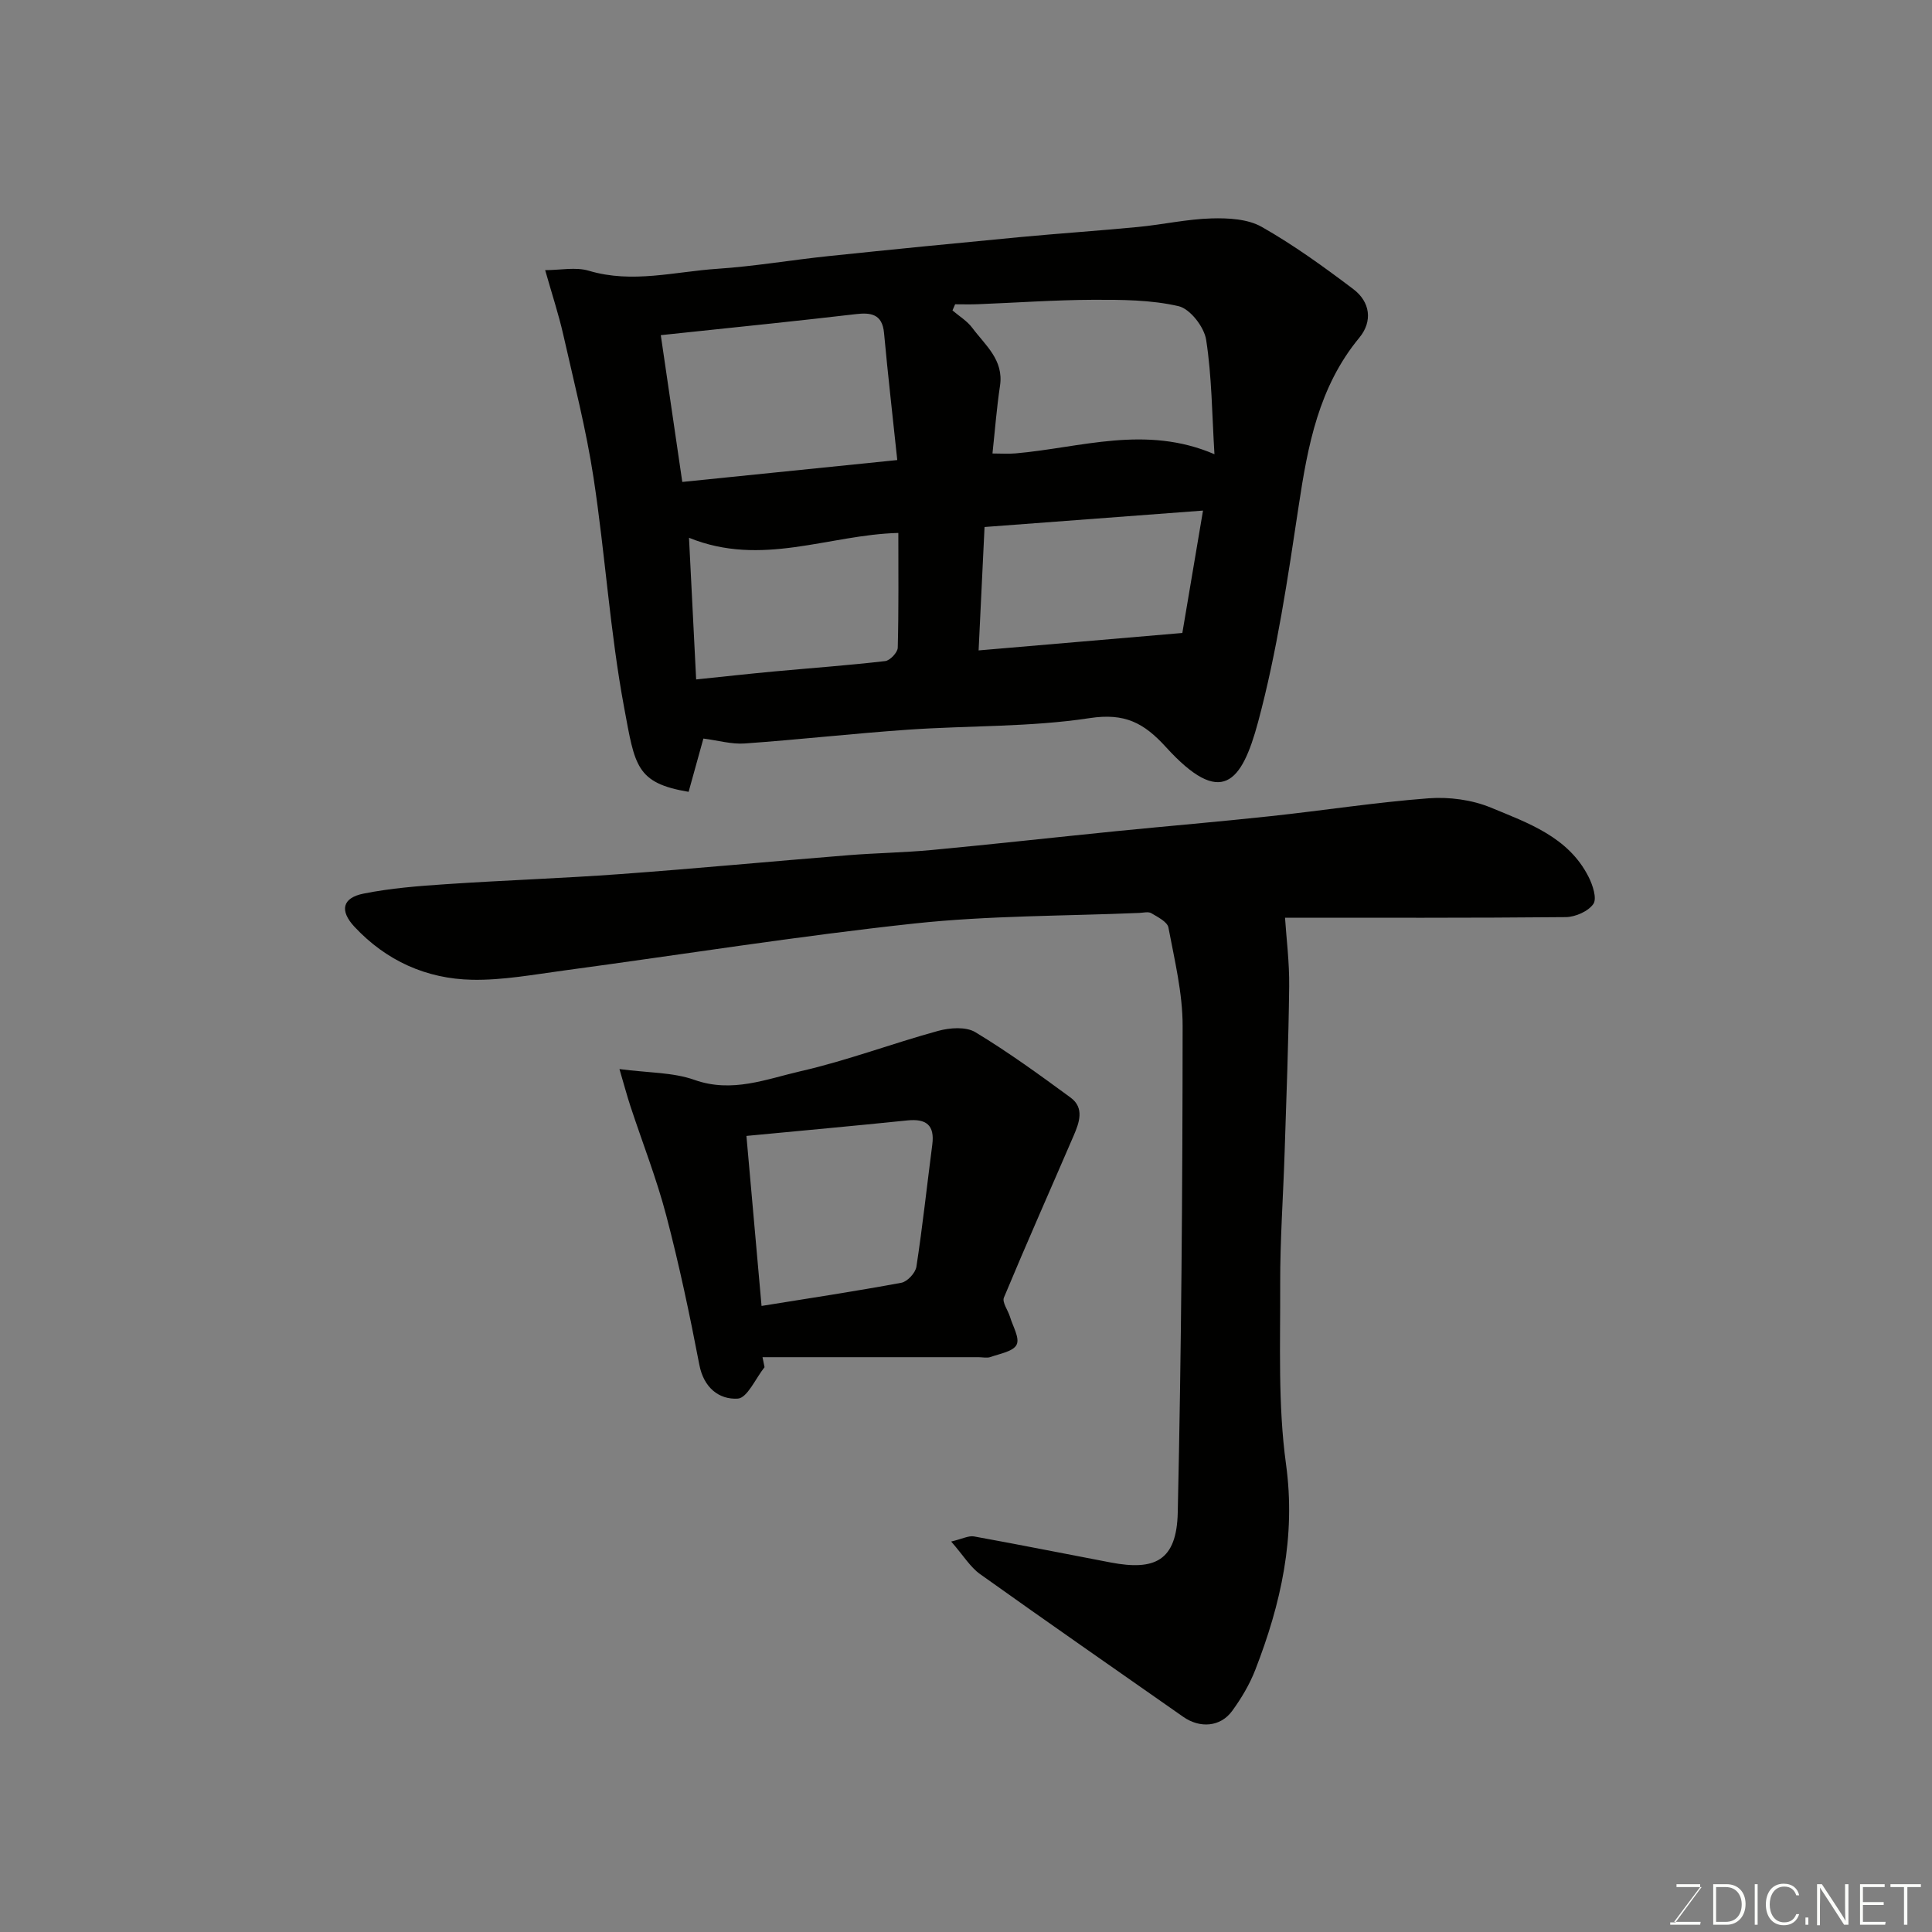 <svg enable-background="new 0 0 400 400" viewBox="0 0 400 400" xmlns="http://www.w3.org/2000/svg"><rect x="0" y="0" width="400" height="400" fill="#808080" stroke="none"/><path d="m142.57 163.94c-10.92-1.82-11.11-5.44-13.34-17.4-2.94-15.74-3.93-31.82-6.35-47.67-1.52-9.96-4.05-19.77-6.27-29.61-.93-4.1-2.25-8.1-3.74-13.33 3.14 0 6.33-.69 9.06.13 8.98 2.68 17.78.18 26.61-.41 7.67-.51 15.28-1.82 22.94-2.62 13.22-1.38 26.45-2.69 39.68-3.94 8.19-.77 16.4-1.32 24.58-2.11 5.04-.49 10.05-1.62 15.09-1.76 3.48-.1 7.5.11 10.39 1.75 6.63 3.76 12.87 8.28 18.97 12.89 3.5 2.64 4.05 6.66 1.24 10.06-8.41 10.18-10.67 22.33-12.56 34.88-2.26 14.98-4.47 30.07-8.39 44.66-3.41 12.68-7.6 17.82-19.08 5.22-4.58-5.03-8.52-7.11-15.81-6-12.34 1.88-25.02 1.52-37.53 2.39-11.31.78-22.58 2.06-33.89 2.86-2.71.19-5.49-.63-8.54-1.02-1.04 3.76-2.05 7.42-3.06 11.03zm43.2-68.69c-.92-8.76-1.93-17.53-2.74-26.31-.36-3.97-2.77-4.26-5.86-3.9-5.85.69-11.7 1.32-17.55 1.95-7.47.8-14.93 1.58-22.81 2.4 1.52 10.36 2.99 20.45 4.45 30.39 14.69-1.49 28.85-2.93 44.51-4.53zm11.98-32.25c-.18.42-.37.85-.55 1.27 1.39 1.19 3.05 2.19 4.11 3.62 2.67 3.59 6.54 6.61 5.73 11.98-.69 4.59-1.04 9.22-1.56 14.02 1.81 0 3.3.11 4.77-.02 13.49-1.17 26.94-5.96 41.19.17-.51-8.28-.54-16.08-1.72-23.69-.41-2.65-3.32-6.41-5.71-6.96-5.7-1.32-11.77-1.34-17.69-1.32-7.92.03-15.84.6-23.76.91-1.6.07-3.21.02-4.81.02zm-55.1 48.34c.51 10.18 1 19.83 1.48 29.33 5.73-.59 10.92-1.17 16.11-1.65 7.68-.71 15.37-1.26 23.03-2.15 1-.12 2.57-1.78 2.6-2.77.21-7.95.12-15.9.12-23.76-14.46.37-28.24 7.13-43.34 1zm59.96 23.32c14.22-1.22 28.08-2.41 42.18-3.61 1.32-7.83 2.73-16.15 4.28-25.34-15.14 1.14-29.94 2.25-45.23 3.4-.43 8.75-.83 17.06-1.23 25.55z" fill="#010100"/><path d="m196.93 319.16c2.34-.56 3.62-1.26 4.73-1.06 9.46 1.71 18.88 3.61 28.32 5.4 9.05 1.72 13.64-.29 13.86-10.35.75-33.58.99-67.18 1.01-100.78 0-6.79-1.67-13.6-2.94-20.33-.22-1.19-2.2-2.17-3.54-2.97-.61-.37-1.63-.1-2.46-.06-15.54.66-31.16.53-46.59 2.19-24.23 2.61-48.32 6.47-72.48 9.72-6.34.85-12.73 2.05-19.08 1.93-9.48-.19-17.8-3.93-24.38-10.98-3.09-3.32-2.54-5.98 1.9-6.86 5.59-1.12 11.34-1.57 17.05-1.95 12.03-.81 24.08-1.21 36.1-2.09 15.75-1.15 31.48-2.65 47.22-3.91 5.76-.46 11.55-.54 17.3-1.08 12.74-1.2 25.47-2.62 38.2-3.9 10.63-1.06 21.27-1.95 31.89-3.1 10.91-1.17 21.78-2.87 32.72-3.7 4.25-.32 8.97.3 12.89 1.92 7.72 3.2 16.04 6.06 20.23 14.31.87 1.7 1.79 4.5 1.01 5.64-1.05 1.53-3.73 2.71-5.72 2.73-19.76.19-39.52.12-58.12.12.27 4.17.92 9.21.86 14.24-.13 11.44-.57 22.87-.94 34.3-.29 9.1-.95 18.2-.92 27.3.05 12.44-.48 25.02 1.2 37.26 2.08 15.11-1.04 28.95-6.37 42.66-1.17 3-2.88 5.88-4.79 8.49-2.42 3.31-6.68 3.62-10.13 1.19-14.03-9.83-28.12-19.6-42.06-29.55-2.02-1.44-3.41-3.8-5.97-6.73z" fill="#010100"/><path d="m158.29 283.06c-1.84 2.3-3.58 6.4-5.55 6.51-3.87.23-7.04-2.25-7.95-7.01-1.99-10.36-4.17-20.7-6.85-30.9-2.01-7.67-4.94-15.1-7.42-22.64-.69-2.09-1.25-4.23-2.27-7.68 5.97.79 11.05.65 15.53 2.24 7.8 2.77 14.88-.17 21.99-1.8 9.63-2.2 18.94-5.74 28.48-8.35 2.41-.66 5.74-.9 7.68.27 6.82 4.12 13.29 8.82 19.72 13.54 2.94 2.16 1.78 5.23.62 7.93-4.81 11.16-9.75 22.27-14.42 33.48-.41.98.85 2.63 1.26 3.99.58 1.95 2.05 4.39 1.37 5.76-.69 1.41-3.46 1.86-5.39 2.55-.74.27-1.65.04-2.48.04-14.91 0-29.83 0-44.74 0 .14.7.28 1.38.42 2.07zm-3.75-47.88c1.05 11.78 2.06 23.18 3.13 35.2 9.69-1.56 19.35-3.02 28.95-4.8 1.24-.23 2.91-2.04 3.11-3.31 1.29-8.4 2.19-16.86 3.29-25.29.53-4.06-1.28-5.4-5.15-5.01-11.1 1.14-22.2 2.15-33.33 3.21z" fill="#010100"/><g fill="#fbfcfa"><path d="m346.9 398 5.4-7.3h-5.2v-.6h4.9v.6l-5.4 7.2h5.5l-.1.6h-6.2v-.5z"/><path d="m354.7 390.1h2.8c2.3 0 3.9 1.6 3.9 4.1s-1.6 4.3-3.9 4.3h-2.8zm.6 7.8h2c2.2 0 3.3-1.6 3.3-3.6 0-1.8-1-3.6-3.3-3.6h-2z"/><path d="m363.9 390.1v8.4h-.6v-8.4z"/><path d="m372.5 396.3c-.4 1.3-1.4 2.3-3.2 2.3-2.4 0-3.7-1.9-3.7-4.3 0-2.3 1.2-4.3 3.7-4.3 1.8 0 2.9 1 3.2 2.4h-.6c-.4-1.1-1.1-1.8-2.5-1.8-2.1 0-3 1.9-3 3.7s.9 3.7 3 3.7c1.4 0 2.1-.7 2.5-1.7z"/><path d="m373.8 398.5v-1.5h.6v1.5z"/><path d="m376.2 398.5v-8.4h1c1.3 2 4.4 6.6 4.9 7.6-.1-1.2-.1-2.4-.1-3.8v-3.8h.7v8.4h-.9c-1.2-1.9-4.4-6.8-5-7.7.1 1.1 0 2.3 0 3.9v3.9h-.6z"/><path d="m390 394.4h-4.3v3.5h4.7l-.1.6h-5.2v-8.4h5.1v.6h-4.5v3.1h4.3z"/><path d="m394.2 390.7h-2.8v-.6h6.3v.6h-2.8v7.8h-.7z"/></g></svg>